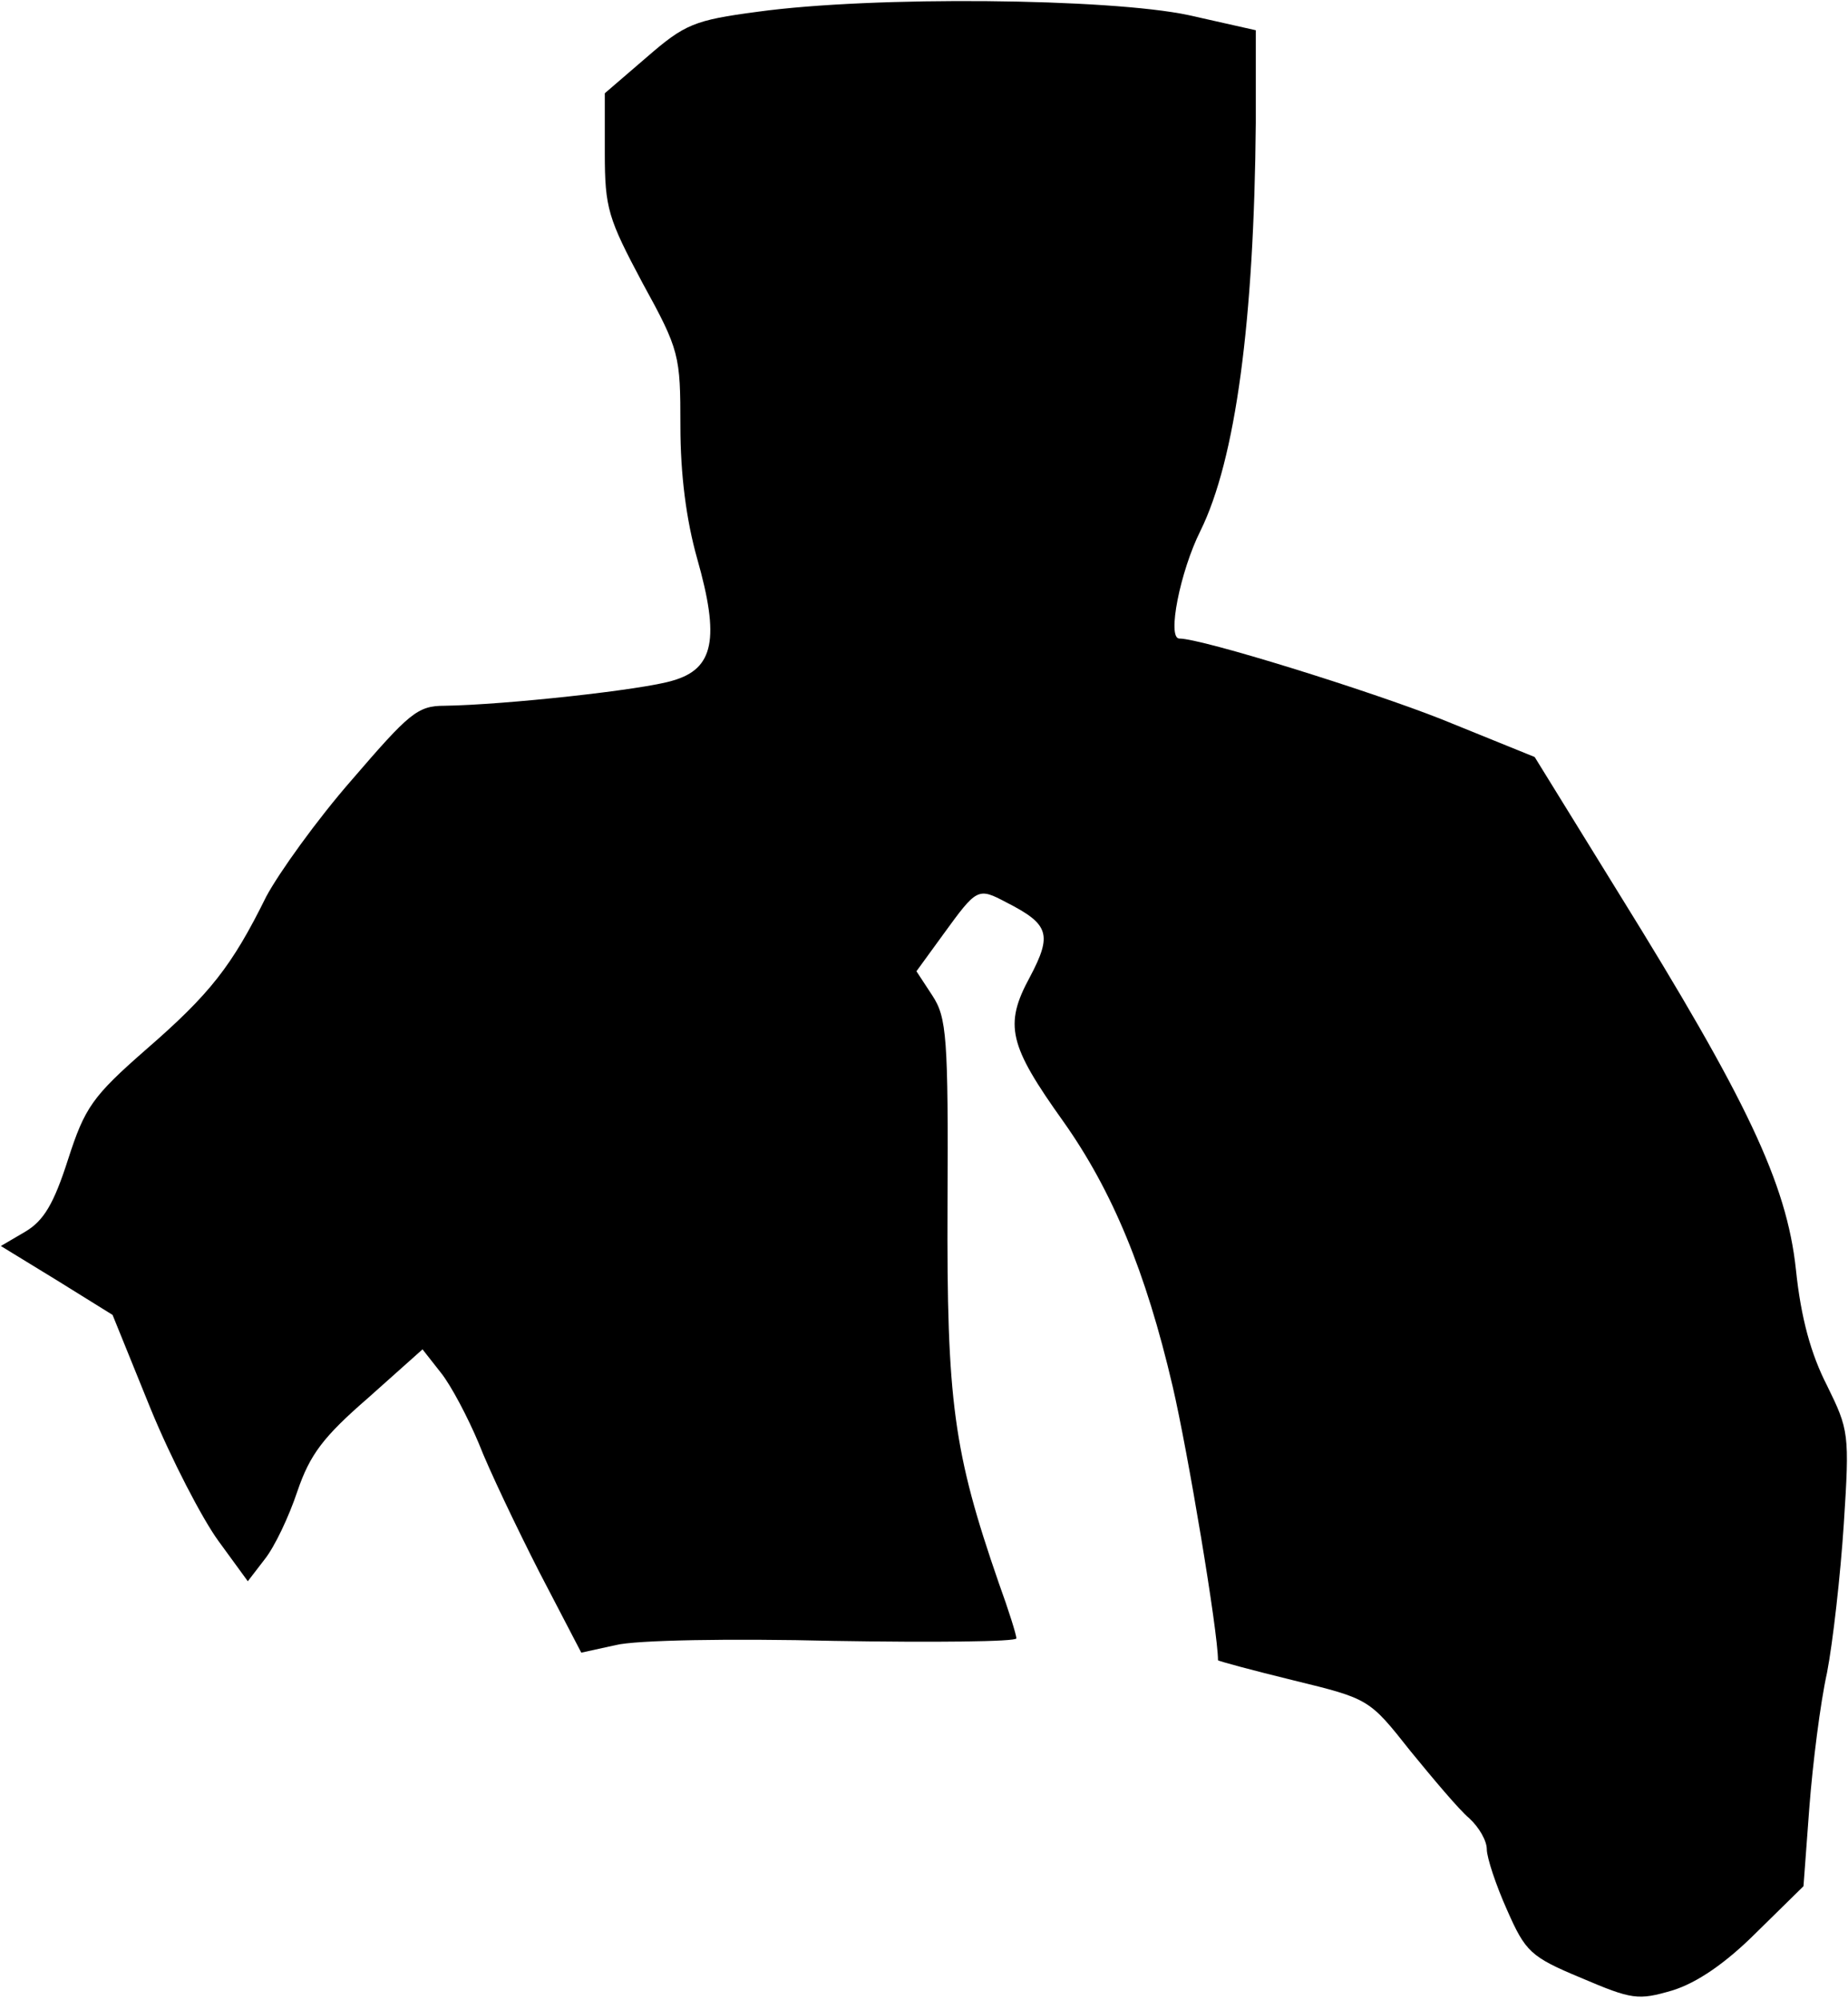 <?xml version="1.0" standalone="no"?>
<!DOCTYPE svg PUBLIC "-//W3C//DTD SVG 20010904//EN"
 "http://www.w3.org/TR/2001/REC-SVG-20010904/DTD/svg10.dtd">
<svg version="1.0" xmlns="http://www.w3.org/2000/svg"
 width="220pt" height="238pt" viewBox="0 0 220 238"
 preserveAspectRatio="xMidYMid meet">
<g transform="translate(0,238) scale(0.1,-0.1)"
fill="#000000" stroke="none">
<path fill="#000000" stroke="none" d="M902 2366 c-76 -10 -87 -15 -132 -54
l-50 -43 0 -71 c0 -66 4 -78 45 -155 44 -80 45 -86 45 -170 0 -58 7 -112 20
-158 27 -95 20 -131 -29 -145 -35 -11 -201 -29 -272 -30 -32 0 -42 -9 -110
-88 -42 -48 -87 -111 -102 -139 -41 -83 -67 -116 -143 -182 -64 -56 -73 -69
-93 -131 -17 -53 -29 -73 -51 -86 l-29 -17 67 -41 66 -41 45 -111 c25 -61 62
-132 81 -158 l35 -48 20 26 c12 15 29 51 39 81 15 44 31 65 84 111 l65 58 22
-28 c12 -15 32 -53 45 -84 12 -31 45 -100 72 -153 l50 -96 41 9 c24 6 136 8
260 5 119 -2 217 -1 217 3 0 4 -9 33 -21 66 -54 156 -62 216 -61 450 1 200 -1
223 -18 249 l-19 29 32 44 c40 55 41 56 75 38 51 -26 55 -38 28 -89 -31 -57
-25 -81 40 -172 58 -82 98 -178 130 -315 18 -77 54 -292 54 -326 0 -1 41 -12
90 -24 90 -22 90 -22 139 -84 27 -33 58 -70 70 -80 12 -11 21 -27 21 -37 0
-10 11 -43 24 -72 22 -50 28 -56 88 -81 61 -26 68 -27 109 -15 29 9 63 32 100
69 l56 55 7 94 c4 52 13 124 21 160 7 36 16 116 20 177 7 108 6 112 -20 165
-19 37 -31 80 -37 138 -11 103 -59 203 -211 448 l-100 162 -111 45 c-86 34
-285 96 -312 96 -15 0 1 80 25 128 42 85 64 250 66 486 l0 110 -80 18 c-94 20
-375 23 -513 4z"/>
</g>
</svg>
